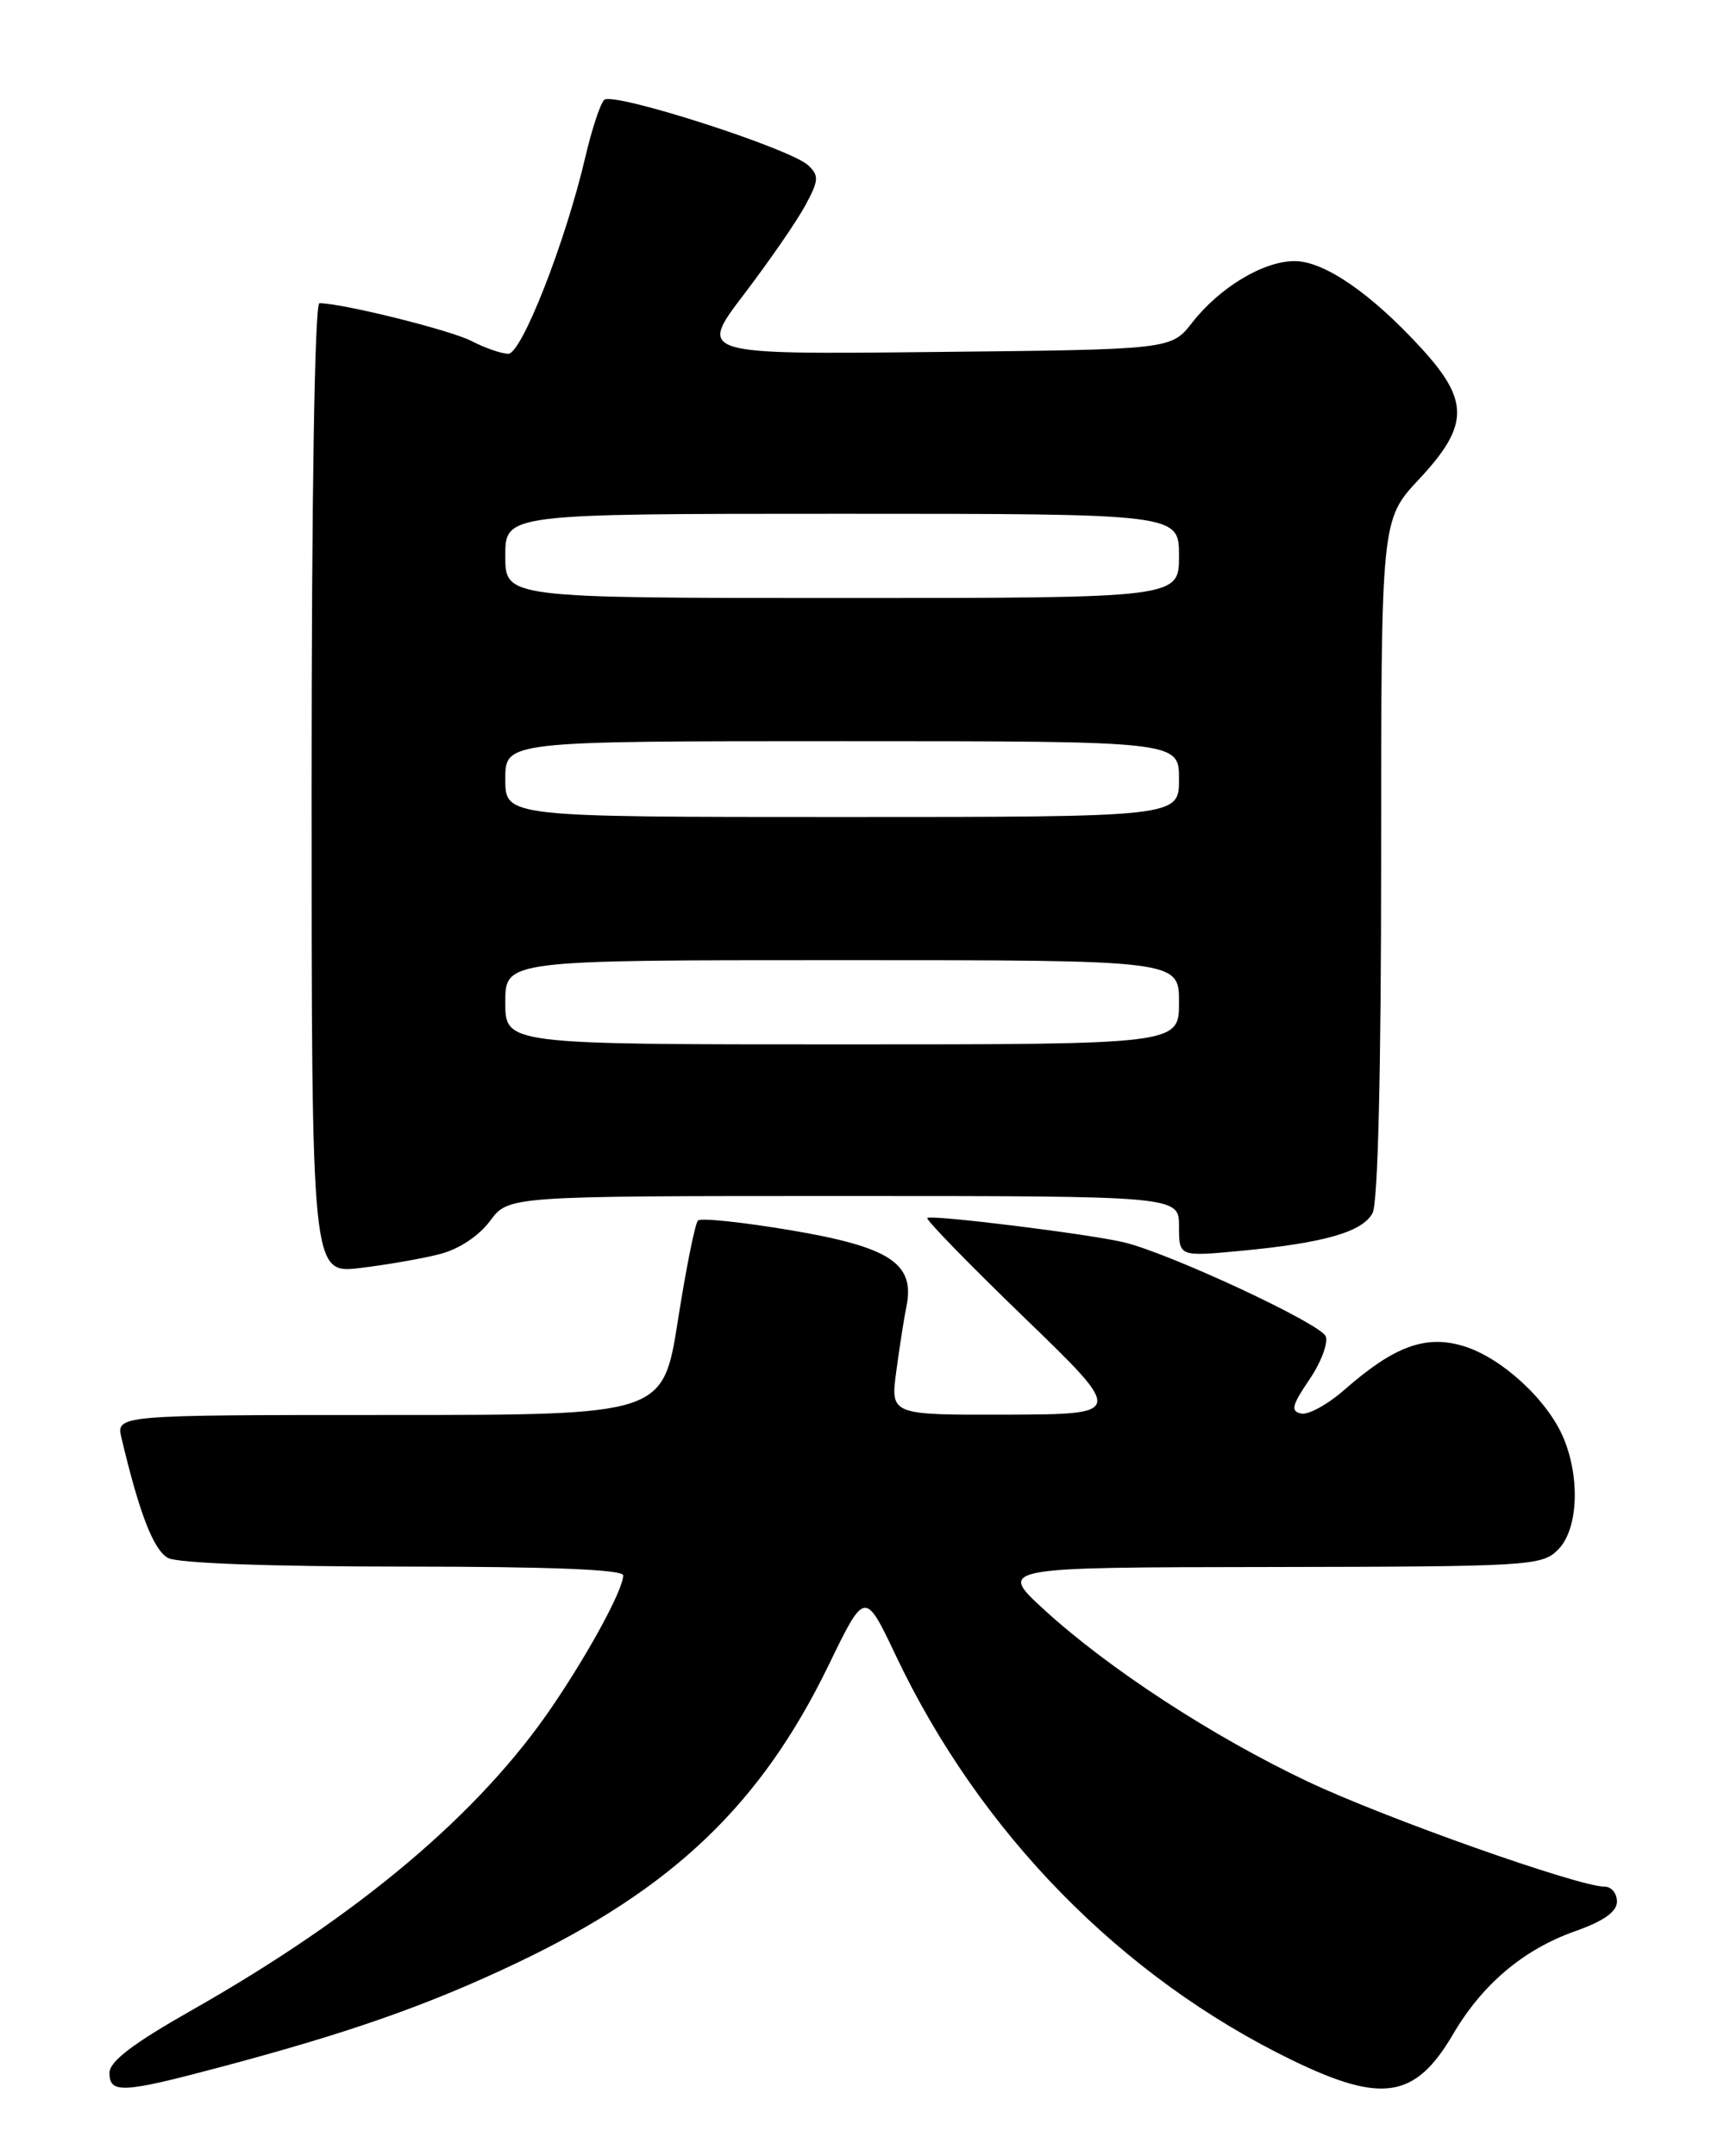<?xml version="1.0" encoding="UTF-8" standalone="no"?>
<!DOCTYPE svg PUBLIC "-//W3C//DTD SVG 1.1//EN" "http://www.w3.org/Graphics/SVG/1.1/DTD/svg11.dtd" >
<svg xmlns="http://www.w3.org/2000/svg" xmlns:xlink="http://www.w3.org/1999/xlink" version="1.1" viewBox="0 0 204 256">
 <g >
 <path fill="currentColor"
d=" M 26.00 245.47 C 41.48 241.36 50.90 238.05 61.51 232.99 C 79.95 224.19 90.39 214.20 98.41 197.67 C 102.70 188.83 102.70 188.83 106.37 196.56 C 116.37 217.63 133.17 234.77 153.47 244.62 C 164.13 249.79 168.07 249.15 172.54 241.52 C 176.01 235.60 180.88 231.48 186.98 229.31 C 190.44 228.09 192.00 226.98 192.00 225.77 C 192.00 224.79 191.34 224.00 190.53 224.00 C 187.44 224.00 164.39 215.84 155.26 211.51 C 143.97 206.16 131.65 198.13 124.00 191.13 C 118.50 186.09 118.50 186.09 150.75 186.05 C 181.63 186.00 183.08 185.92 185.00 184.00 C 187.38 181.62 187.67 175.54 185.65 170.72 C 183.75 166.19 178.26 161.16 173.75 159.81 C 169.26 158.46 165.53 159.84 159.64 165.01 C 157.67 166.74 155.36 168.01 154.51 167.83 C 153.23 167.56 153.40 166.86 155.47 163.81 C 156.85 161.79 157.73 159.47 157.42 158.66 C 156.85 157.17 138.96 148.83 133.50 147.51 C 129.47 146.53 110.60 144.19 110.11 144.61 C 109.90 144.79 115.08 150.11 121.61 156.42 C 133.50 167.91 133.50 167.91 119.62 167.96 C 105.74 168.00 105.74 168.00 106.42 162.86 C 106.80 160.03 107.34 156.53 107.64 155.07 C 108.65 150.01 105.67 148.06 93.98 146.08 C 88.22 145.11 83.22 144.58 82.88 144.91 C 82.54 145.23 81.47 150.56 80.50 156.75 C 78.73 168.00 78.73 168.00 46.26 168.00 C 13.78 168.00 13.78 168.00 14.43 170.75 C 16.55 179.70 18.24 184.06 19.96 184.98 C 21.12 185.60 32.06 186.00 47.93 186.00 C 65.31 186.00 74.00 186.35 74.00 187.04 C 74.00 188.70 70.06 195.99 65.65 202.50 C 56.98 215.31 42.64 227.40 22.75 238.68 C 15.79 242.63 13.00 244.75 13.00 246.11 C 13.00 248.59 14.53 248.52 26.00 245.47 Z  M 52.25 148.89 C 54.50 148.31 56.87 146.74 58.19 144.96 C 60.38 142.00 60.38 142.00 100.19 142.00 C 140.00 142.00 140.00 142.00 140.00 145.60 C 140.00 149.20 140.00 149.20 147.25 148.52 C 157.18 147.59 161.78 146.28 162.98 144.03 C 163.62 142.83 164.00 127.26 164.00 101.92 C 164.00 61.71 164.00 61.71 168.50 56.90 C 174.46 50.52 174.51 47.60 168.75 41.32 C 162.78 34.81 157.23 31.00 153.72 31.00 C 150.02 31.00 144.83 34.12 141.55 38.32 C 139.06 41.50 139.06 41.50 110.98 41.79 C 82.90 42.09 82.90 42.09 88.36 34.92 C 91.36 30.98 94.63 26.24 95.63 24.38 C 97.23 21.43 97.27 20.85 95.97 19.63 C 93.83 17.62 72.75 10.85 71.74 11.86 C 71.27 12.33 70.27 15.37 69.51 18.62 C 67.17 28.67 61.95 42.00 60.36 42.00 C 59.56 42.00 57.59 41.32 55.99 40.49 C 53.47 39.19 40.64 36.00 37.93 36.00 C 37.37 36.00 37.00 58.56 37.00 93.62 C 37.00 151.23 37.00 151.23 42.75 150.55 C 45.91 150.17 50.19 149.43 52.25 148.89 Z  M 60.00 119.00 C 60.00 114.00 60.00 114.00 100.00 114.00 C 140.00 114.00 140.00 114.00 140.00 119.00 C 140.00 124.00 140.00 124.00 100.00 124.00 C 60.00 124.00 60.00 124.00 60.00 119.00 Z  M 60.00 92.50 C 60.00 88.00 60.00 88.00 100.00 88.00 C 140.00 88.00 140.00 88.00 140.00 92.50 C 140.00 97.00 140.00 97.00 100.00 97.00 C 60.00 97.00 60.00 97.00 60.00 92.50 Z  M 60.00 66.00 C 60.00 61.00 60.00 61.00 100.00 61.00 C 140.00 61.00 140.00 61.00 140.00 66.00 C 140.00 71.00 140.00 71.00 100.00 71.00 C 60.00 71.00 60.00 71.00 60.00 66.00 Z "/>
</g>
</svg>